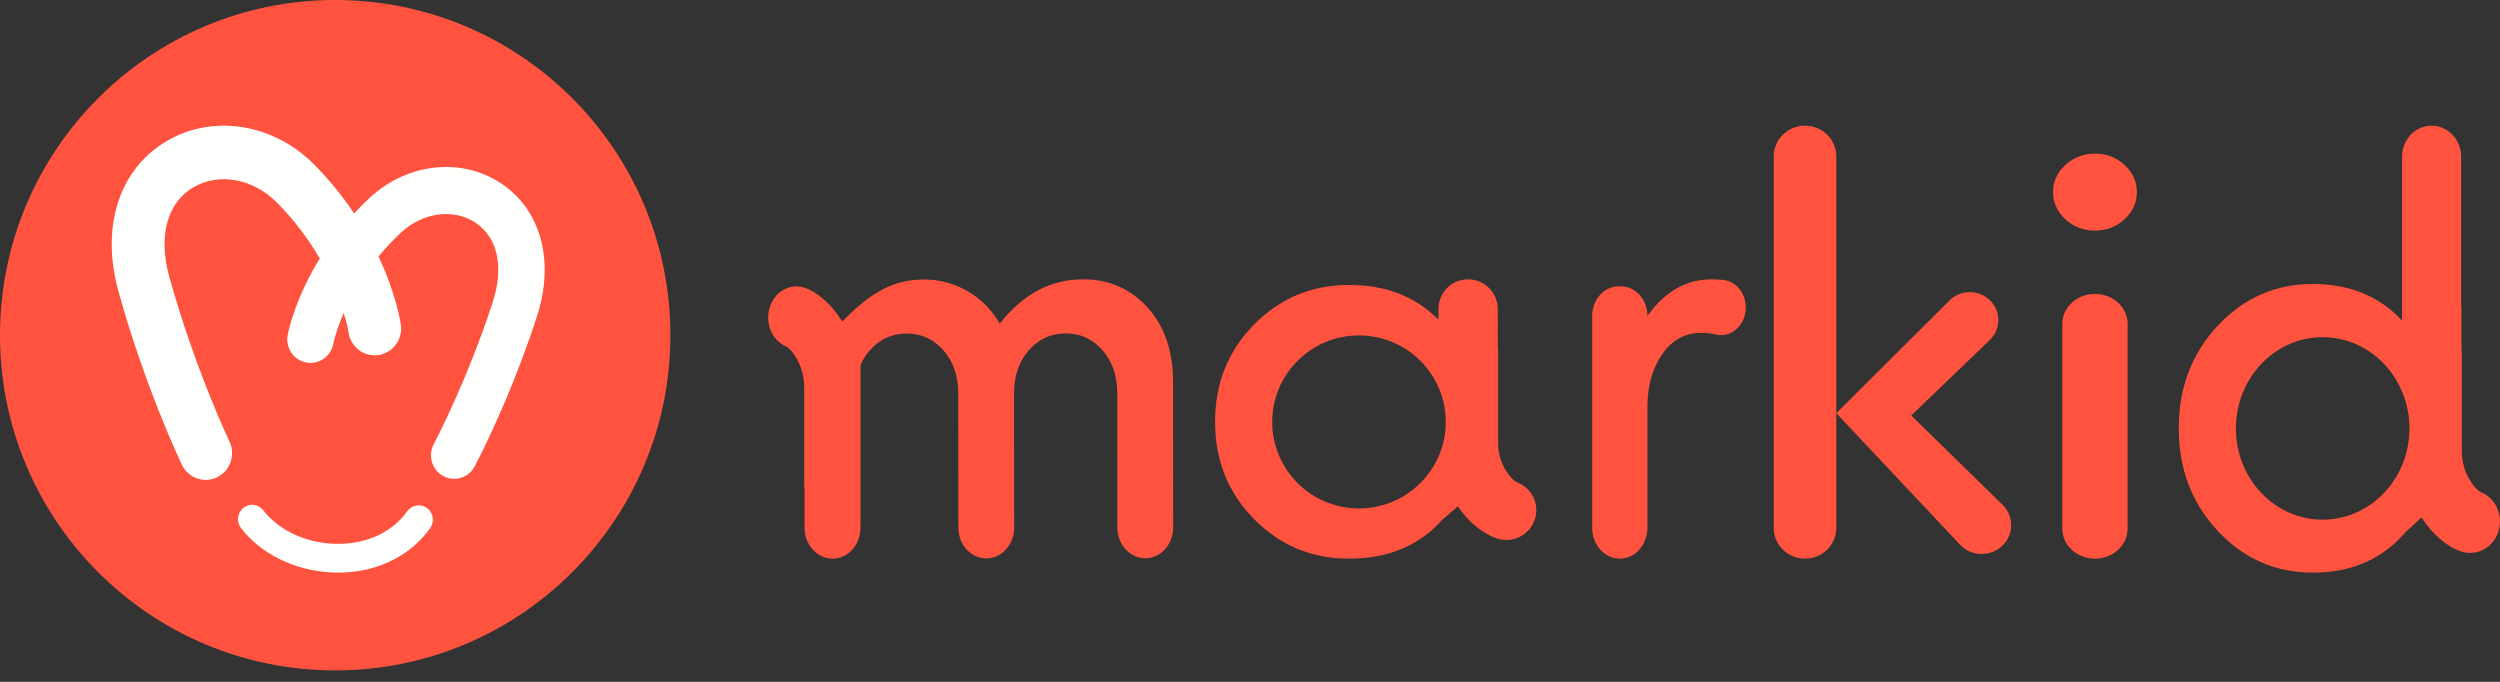 <?xml version="1.0" encoding="UTF-8"?>
<svg width="154px" height="42px" viewBox="0 0 154 42" version="1.1" xmlns="http://www.w3.org/2000/svg" xmlns:xlink="http://www.w3.org/1999/xlink">
    <rect x="0" y="0" width="154" height="42" fill="#333333" stroke="none"/>
    <title>72065098-A16A-430A-8A4E-DB68C9DAF9E6</title>
    <g id="1-Landing" stroke="none" stroke-width="1" fill="none" fill-rule="evenodd">
        <g id="1A1-landing-page" transform="translate(-128, -16)">
            <g id="Group-16" transform="translate(128, 12)">
                <g id="Group-2" transform="translate(0, 4)">
                    <g id="Group-6">
                        <path d="M41.296,20.648 C41.296,32.052 32.052,41.296 20.648,41.296 C9.244,41.296 0,32.052 0,20.648 C0,9.244 9.244,0 20.648,0 C32.052,0 41.296,9.244 41.296,20.648" id="Fill-18" fill="#FF533F"></path>
                        <path d="M16.222,31.437 C17.226,32.745 19.038,33.536 20.953,33.501 C22.692,33.47 24.198,32.739 25.084,31.495 C25.367,31.099 25.913,31.01 26.303,31.296 C26.694,31.583 26.782,32.136 26.499,32.533 C25.288,34.232 23.278,35.231 20.984,35.272 C20.786,35.276 20.588,35.272 20.391,35.262 C18.157,35.142 16.07,34.123 14.844,32.525 C14.547,32.139 14.616,31.583 14.996,31.282 C15.377,30.982 15.925,31.051 16.222,31.437 Z M10.25,8.702 C13.103,7.007 16.85,7.601 19.363,10.147 C20.348,11.145 21.155,12.163 21.815,13.147 C22.111,12.825 22.43,12.504 22.772,12.187 C25.074,10.049 28.387,9.673 30.828,11.272 C33.327,12.909 34.188,16.06 33.074,19.498 C31.836,23.321 30.363,26.481 29.655,27.913 L29.541,28.142 C29.365,28.494 29.256,28.699 29.237,28.735 C28.979,29.22 28.487,29.496 27.978,29.496 C27.749,29.496 27.516,29.44 27.3,29.321 C26.605,28.941 26.346,28.061 26.722,27.356 L26.735,27.331 C26.914,26.989 28.845,23.261 30.358,18.593 C31.057,16.435 30.653,14.609 29.277,13.708 C27.927,12.824 26.046,13.078 24.703,14.326 C24.18,14.811 23.72,15.307 23.316,15.798 L23.363,15.898 C24.425,18.189 24.675,19.884 24.692,20.005 C24.818,20.907 24.199,21.746 23.309,21.873 C22.42,22 21.598,21.376 21.472,20.474 C21.47,20.46 21.399,20.011 21.175,19.279 C20.686,20.399 20.534,21.156 20.531,21.173 C20.386,21.96 19.641,22.476 18.865,22.33 C18.088,22.184 17.577,21.424 17.721,20.637 L17.728,20.597 C17.792,20.276 18.228,18.306 19.697,15.925 C19.061,14.829 18.206,13.639 17.063,12.481 C15.597,10.995 13.471,10.612 11.894,11.549 C10.286,12.504 9.738,14.56 10.427,17.047 C11.985,22.67 14.112,27.148 14.133,27.192 C14.525,28.012 14.188,28.999 13.38,29.396 C13.128,29.52 12.861,29.572 12.6,29.561 C12.022,29.535 11.476,29.197 11.206,28.633 C11.114,28.441 8.935,23.859 7.295,17.94 C6.197,13.977 7.329,10.437 10.25,8.702 Z" id="Combined-Shape" fill="#FFFFFE"></path>
                    </g>
                    <path d="M149.786,7.743 C150.793,7.743 151.608,8.601 151.608,9.658 L151.608,9.658 L151.608,18.793 C151.62,18.876 151.625,18.962 151.625,19.049 L151.625,19.049 L151.627,21.506 C151.627,21.506 151.627,21.507 151.627,21.507 L151.643,21.652 L151.643,21.652 L151.648,21.8 L151.648,27.796 C151.648,29.2 152.489,30.125 152.759,30.293 C153.694,30.631 154.211,31.691 153.918,32.692 C153.621,33.707 152.602,34.279 151.637,33.978 C151.631,33.976 151.624,33.974 151.618,33.972 C150.752,33.692 149.853,32.937 149.165,31.874 C148.869,32.152 148.571,32.43 148.265,32.692 L148.265,32.692 L148.261,32.681 C146.833,34.41 144.9,35.274 142.461,35.274 C140.17,35.274 138.222,34.419 136.618,32.708 C135.014,30.997 134.212,28.89 134.212,26.384 C134.212,23.878 135.014,21.77 136.618,20.059 C138.222,18.349 140.17,17.493 142.461,17.493 C144.736,17.493 146.571,18.245 147.966,19.748 L147.966,19.748 L147.966,9.658 C147.966,8.601 148.781,7.743 149.786,7.743 Z M105.429,17.207 C105.686,17.207 105.934,17.22 106.171,17.246 C107.085,17.347 107.699,18.32 107.506,19.302 L107.473,19.442 C107.242,20.279 106.48,20.785 105.713,20.608 C105.413,20.539 105.104,20.505 104.787,20.505 C103.802,20.505 103.005,20.941 102.395,21.813 C101.786,22.686 101.481,23.779 101.481,25.093 L101.481,32.513 C101.481,33.563 100.719,34.413 99.779,34.413 C98.84,34.413 98.078,33.563 98.078,32.513 L98.078,19.465 C98.078,18.455 98.811,17.637 99.715,17.637 L99.844,17.637 C100.748,17.637 101.481,18.455 101.481,19.465 C102.55,17.96 103.866,17.207 105.429,17.207 Z M111.189,7.743 C112.253,7.743 113.116,8.587 113.116,9.628 L113.116,32.529 C113.116,33.57 112.253,34.413 111.189,34.413 C110.125,34.413 109.263,33.57 109.263,32.529 L109.263,9.628 C109.263,8.587 110.125,7.743 111.189,7.743 Z M129.05,18.105 C130.161,18.105 131.061,18.932 131.061,19.952 L131.061,32.567 C131.061,33.587 130.161,34.413 129.05,34.413 C127.939,34.413 127.038,33.587 127.038,32.567 L127.038,19.952 C127.038,18.932 127.939,18.105 129.05,18.105 Z M66.71,17.207 C68.31,17.205 69.635,17.783 70.685,18.939 C71.734,20.096 72.26,21.629 72.261,23.538 L72.261,23.538 L72.268,32.489 C72.268,33.538 71.5,34.387 70.551,34.388 C69.601,34.389 68.831,33.54 68.83,32.492 L68.83,32.492 L68.824,24.222 C68.823,23.148 68.519,22.265 67.914,21.573 C67.307,20.882 66.55,20.536 65.642,20.537 C64.734,20.538 63.977,20.885 63.373,21.578 C62.768,22.271 62.466,23.154 62.466,24.228 L62.466,24.228 L62.473,32.498 C62.473,33.547 61.704,34.396 60.755,34.397 C59.806,34.398 59.036,33.549 59.035,32.501 L59.035,32.501 L59.028,24.231 C59.028,23.157 58.724,22.274 58.118,21.582 C57.512,20.891 56.755,20.545 55.847,20.546 C54.939,20.547 54.182,20.894 53.578,21.587 C53.343,21.855 53.154,22.152 53.011,22.478 L53.011,22.478 L53.011,31.699 L53.005,31.968 L53.005,32.516 C53.005,33.563 52.237,34.412 51.288,34.413 C50.9,34.414 50.541,34.272 50.253,34.032 C50.244,34.025 50.235,34.017 50.226,34.009 C50.212,33.997 50.199,33.986 50.186,33.973 C49.803,33.626 49.56,33.099 49.559,32.51 L49.559,32.51 L49.558,30.076 L49.558,30.076 C49.544,29.98 49.538,29.883 49.538,29.784 L49.538,29.784 L49.538,23.844 C49.538,22.453 48.744,21.537 48.489,21.371 C47.607,21.036 47.119,19.986 47.396,18.994 C47.676,17.989 48.637,17.422 49.548,17.72 C49.554,17.722 49.561,17.724 49.567,17.726 C50.383,18.004 51.231,18.752 51.882,19.805 C52.552,19.141 53.234,18.482 54.023,18.031 C54.877,17.489 55.841,17.217 56.915,17.216 C57.866,17.215 58.758,17.453 59.591,17.929 C60.424,18.406 61.089,19.073 61.588,19.932 C63.013,18.117 64.72,17.208 66.71,17.207 Z M90.431,17.207 C90.842,17.206 91.222,17.342 91.527,17.571 C91.537,17.579 91.547,17.586 91.556,17.594 C91.571,17.605 91.585,17.616 91.599,17.628 C92.003,17.961 92.262,18.464 92.262,19.028 L92.262,19.028 L92.264,21.358 L92.264,21.358 C92.278,21.45 92.285,21.543 92.285,21.638 L92.285,21.638 L92.285,27.323 C92.285,28.655 93.126,29.531 93.396,29.69 C94.331,30.011 94.848,31.016 94.555,31.965 C94.258,32.927 93.24,33.47 92.274,33.185 L92.274,33.185 L92.254,33.179 C91.389,32.913 90.49,32.197 89.801,31.19 C89.506,31.453 89.208,31.717 88.902,31.965 L88.902,31.965 L88.898,31.955 C87.47,33.594 85.537,34.413 83.098,34.413 C80.807,34.413 78.859,33.603 77.255,31.981 C75.651,30.359 74.849,28.36 74.849,25.984 C74.849,23.608 75.651,21.609 77.255,19.987 C78.859,18.365 80.807,17.554 83.098,17.554 C85.375,17.554 87.212,18.268 88.607,19.696 L88.607,19.696 L88.611,19.547 L88.61,19.025 C88.61,18.021 89.425,17.208 90.431,17.207 Z M122.509,18.433 C123.269,19.095 123.298,20.247 122.572,20.944 L117.733,25.594 L123.357,31.095 C124.094,31.816 124.06,32.994 123.283,33.673 C122.544,34.32 121.41,34.266 120.738,33.552 L113.116,25.452 L120.087,18.512 C120.744,17.858 121.809,17.823 122.509,18.433 Z M143.077,20.77 C140.125,20.77 137.731,23.287 137.731,26.392 C137.731,29.496 140.125,32.013 143.077,32.013 C145.259,32.013 147.137,30.637 147.967,28.666 C148.112,28.323 148.225,27.962 148.302,27.587 C148.361,27.3 148.399,27.005 148.414,26.704 C148.421,26.601 148.423,26.497 148.423,26.392 C148.423,25.981 148.381,25.582 148.302,25.196 C148.225,24.822 148.112,24.46 147.967,24.117 C147.918,24.001 147.865,23.887 147.809,23.774 C146.913,21.988 145.13,20.77 143.077,20.77 Z M83.714,20.661 C80.762,20.661 78.368,23.047 78.368,25.991 C78.368,28.935 80.762,31.321 83.714,31.321 C85.897,31.321 87.774,30.017 88.604,28.147 C88.749,27.822 88.862,27.48 88.939,27.124 C89.018,26.759 89.06,26.38 89.06,25.991 C89.06,25.602 89.018,25.223 88.939,24.858 C88.862,24.502 88.749,24.16 88.604,23.835 C87.774,21.965 85.897,20.661 83.714,20.661 Z M129.05,9.464 C129.759,9.464 130.365,9.696 130.872,10.161 C131.378,10.625 131.631,11.183 131.631,11.833 C131.631,12.484 131.378,13.041 130.872,13.506 C130.365,13.971 129.759,14.203 129.05,14.203 C128.341,14.203 127.734,13.971 127.229,13.506 C126.722,13.041 126.469,12.484 126.469,11.833 C126.469,11.183 126.722,10.625 127.229,10.161 C127.734,9.696 128.341,9.464 129.05,9.464 Z" id="Combined-Shape-Copy-3" fill="#FF533F" fill-rule="nonzero"></path>
                </g>
            </g>
        </g>
    </g>
</svg>